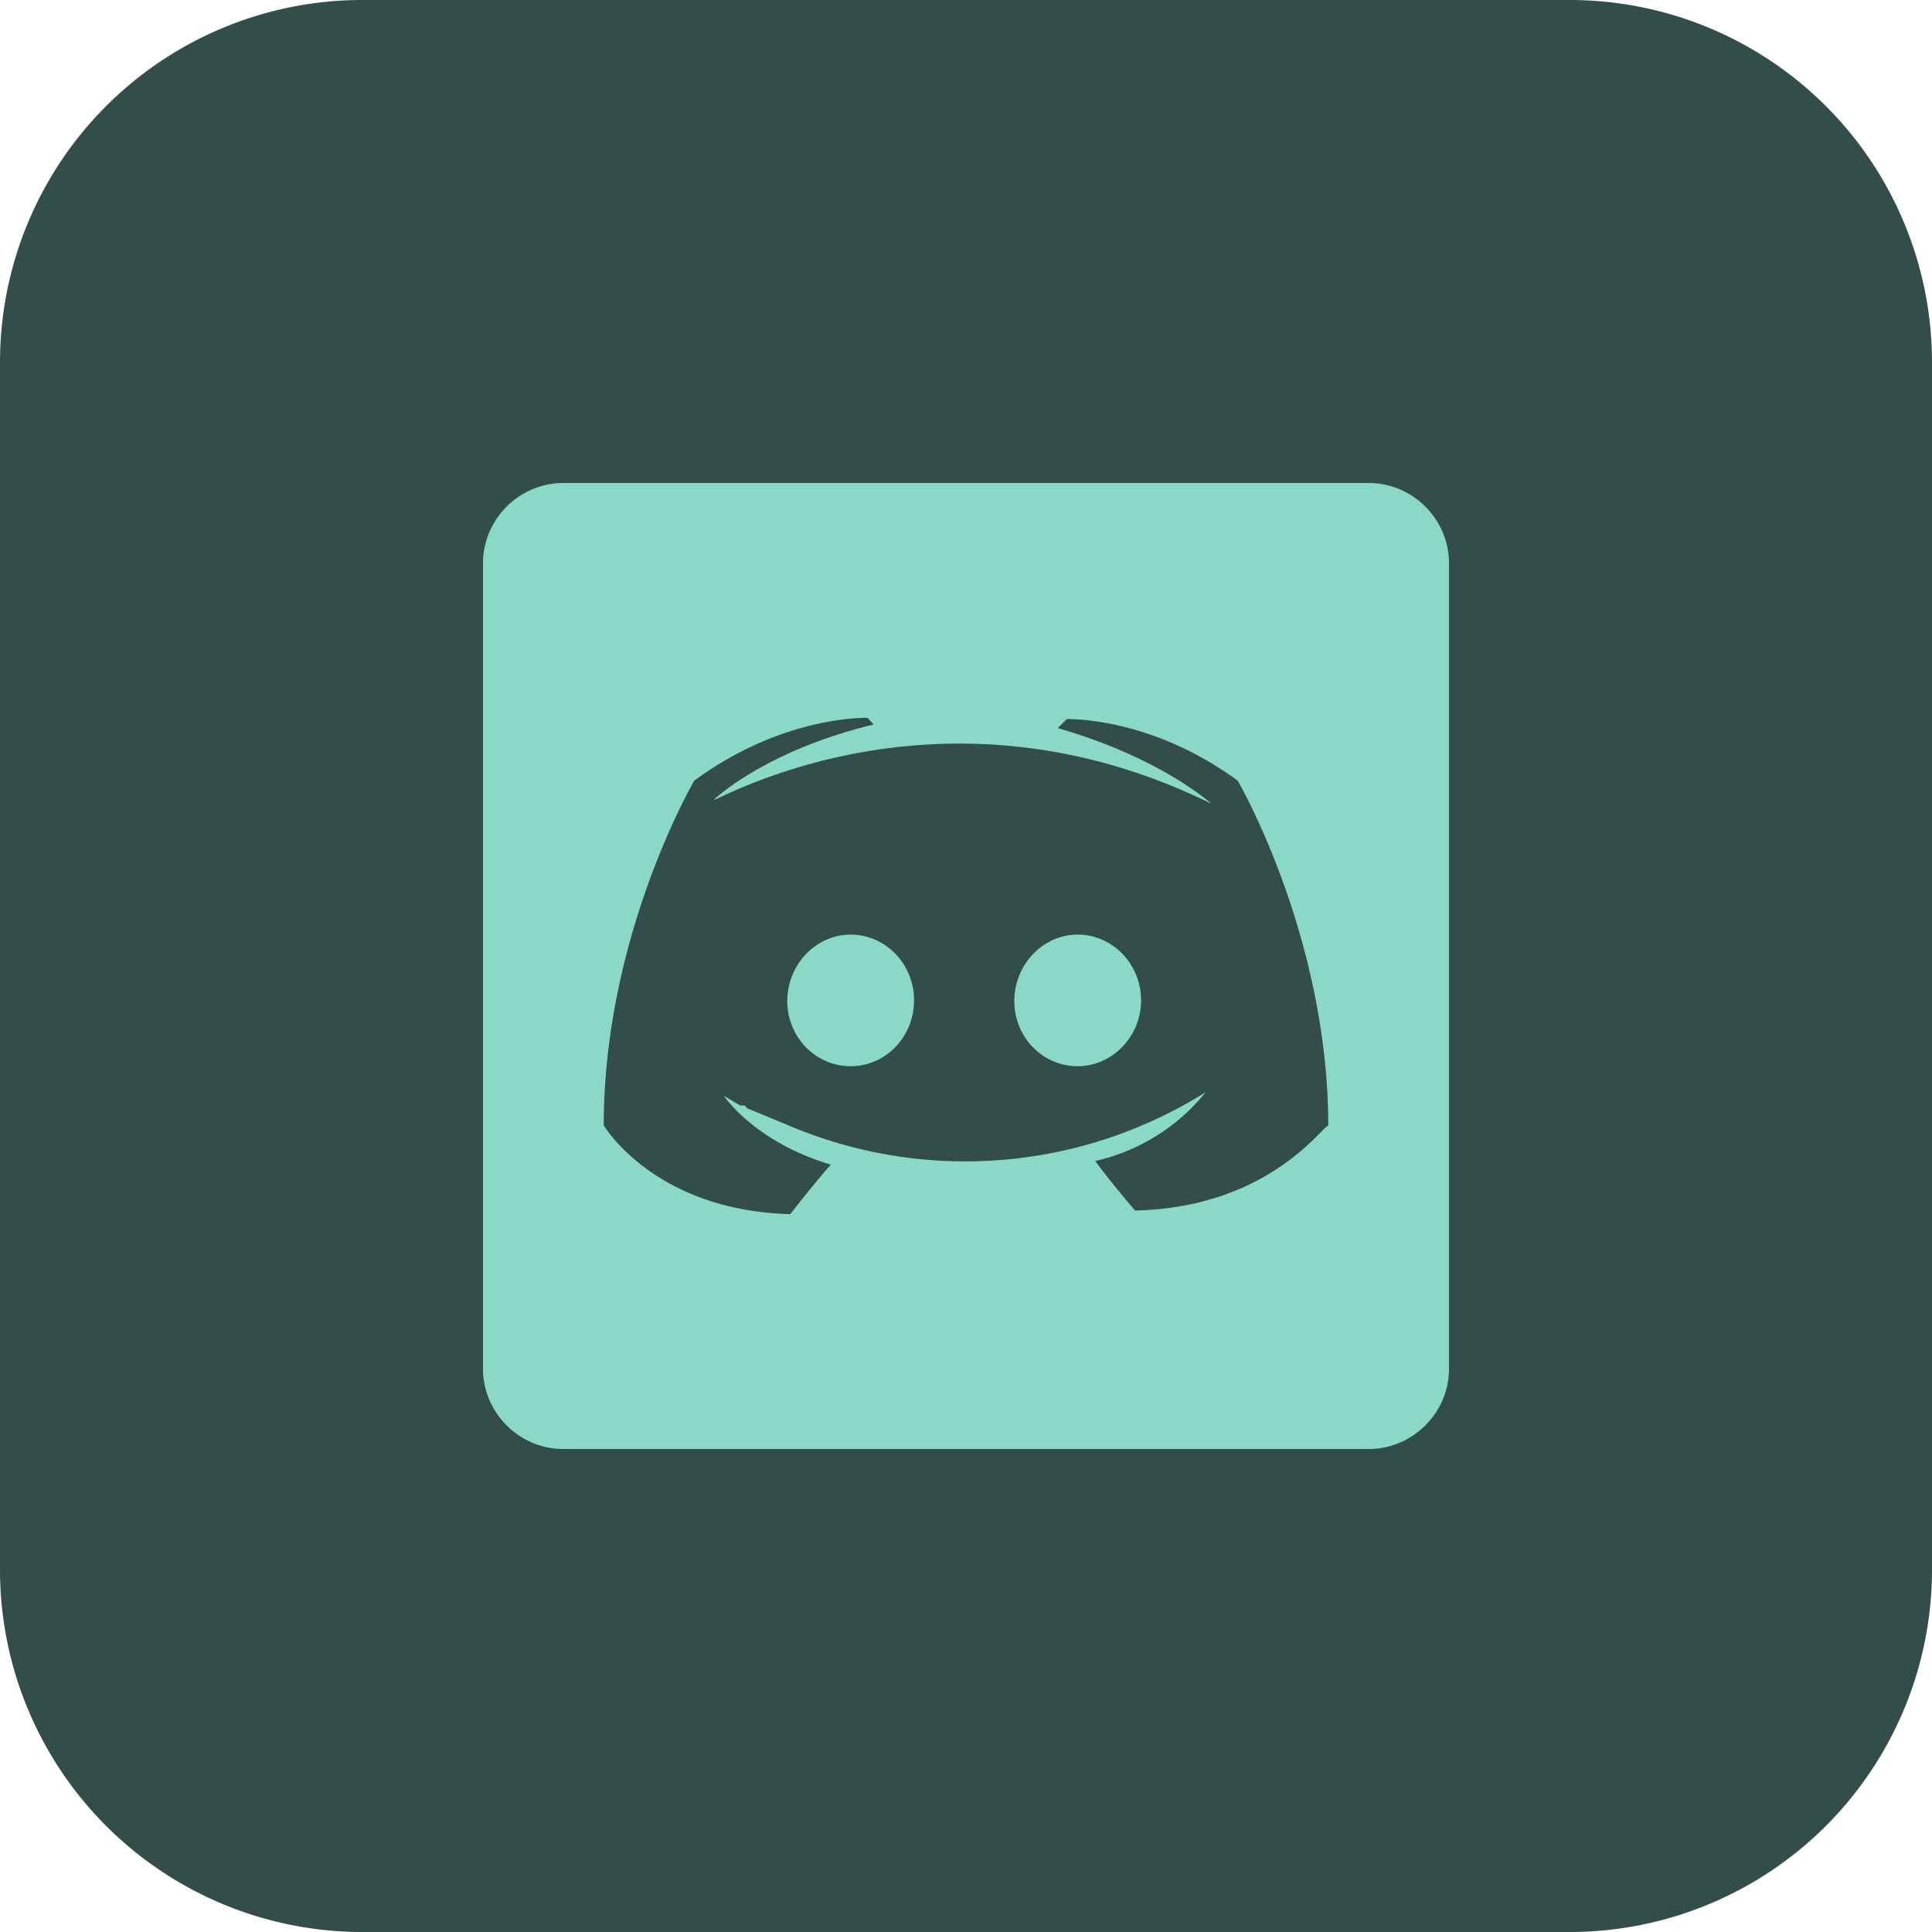 <svg xmlns="http://www.w3.org/2000/svg" viewBox="0 0 32 32">
  <path fill="#334D4B" d="M26 32H6a6 6 0 0 1-6-6V6a6 6 0 0 1 6-6h20a6 6 0 0 1 6 6v20a6 6 0 0 1-6 6z"/>
  <path fill="#89D9C6" d="M22.67 8H9.33C8.6 8 8 8.6 8 9.33v13.34C8 23.4 8.6 24 9.33 24h13.34c.73 0 1.33-.6 1.33-1.33V9.33C24 8.6 23.4 8 22.67 8zm-4.99 3.9h.02-.03zm1.12 8.15s-.38-.44-.66-.82a3.28 3.28 0 0 0 1.83-1.14 7.49 7.49 0 0 1-6.79.6l-.77-.32c-.02 0-.03-.01-.05-.03 0-.01-.02-.03-.05-.03h-.05l-.27-.16s.5.76 1.77 1.14c-.34.39-.67.82-.67.82-2.26-.06-3.09-1.47-3.09-1.47 0-3.16 1.5-5.71 1.5-5.71 1.48-1.09 2.87-1.04 2.87-1.04l.1.11c-1.82.44-2.65 1.25-2.65 1.25.1 0 3.77-2.14 8.24.06 0 0-.83-.76-2.54-1.25l.15-.15c.24 0 1.49.04 2.83 1.02 0 0 1.5 2.57 1.5 5.72-.05-.07-.93 1.35-3.2 1.4z"/>
  <path fill="#89D9C6" d="M14.1 15.48h-.01c-.58 0-1.05.5-1.05 1.1 0 .6.47 1.08 1.05 1.08.58 0 1.05-.49 1.05-1.09 0-.6-.47-1.09-1.05-1.09zm3.75 0c-.58 0-1.05.5-1.05 1.1 0 .6.47 1.08 1.05 1.08.57 0 1.05-.49 1.05-1.09 0-.6-.47-1.09-1.05-1.09z"/>
</svg>
